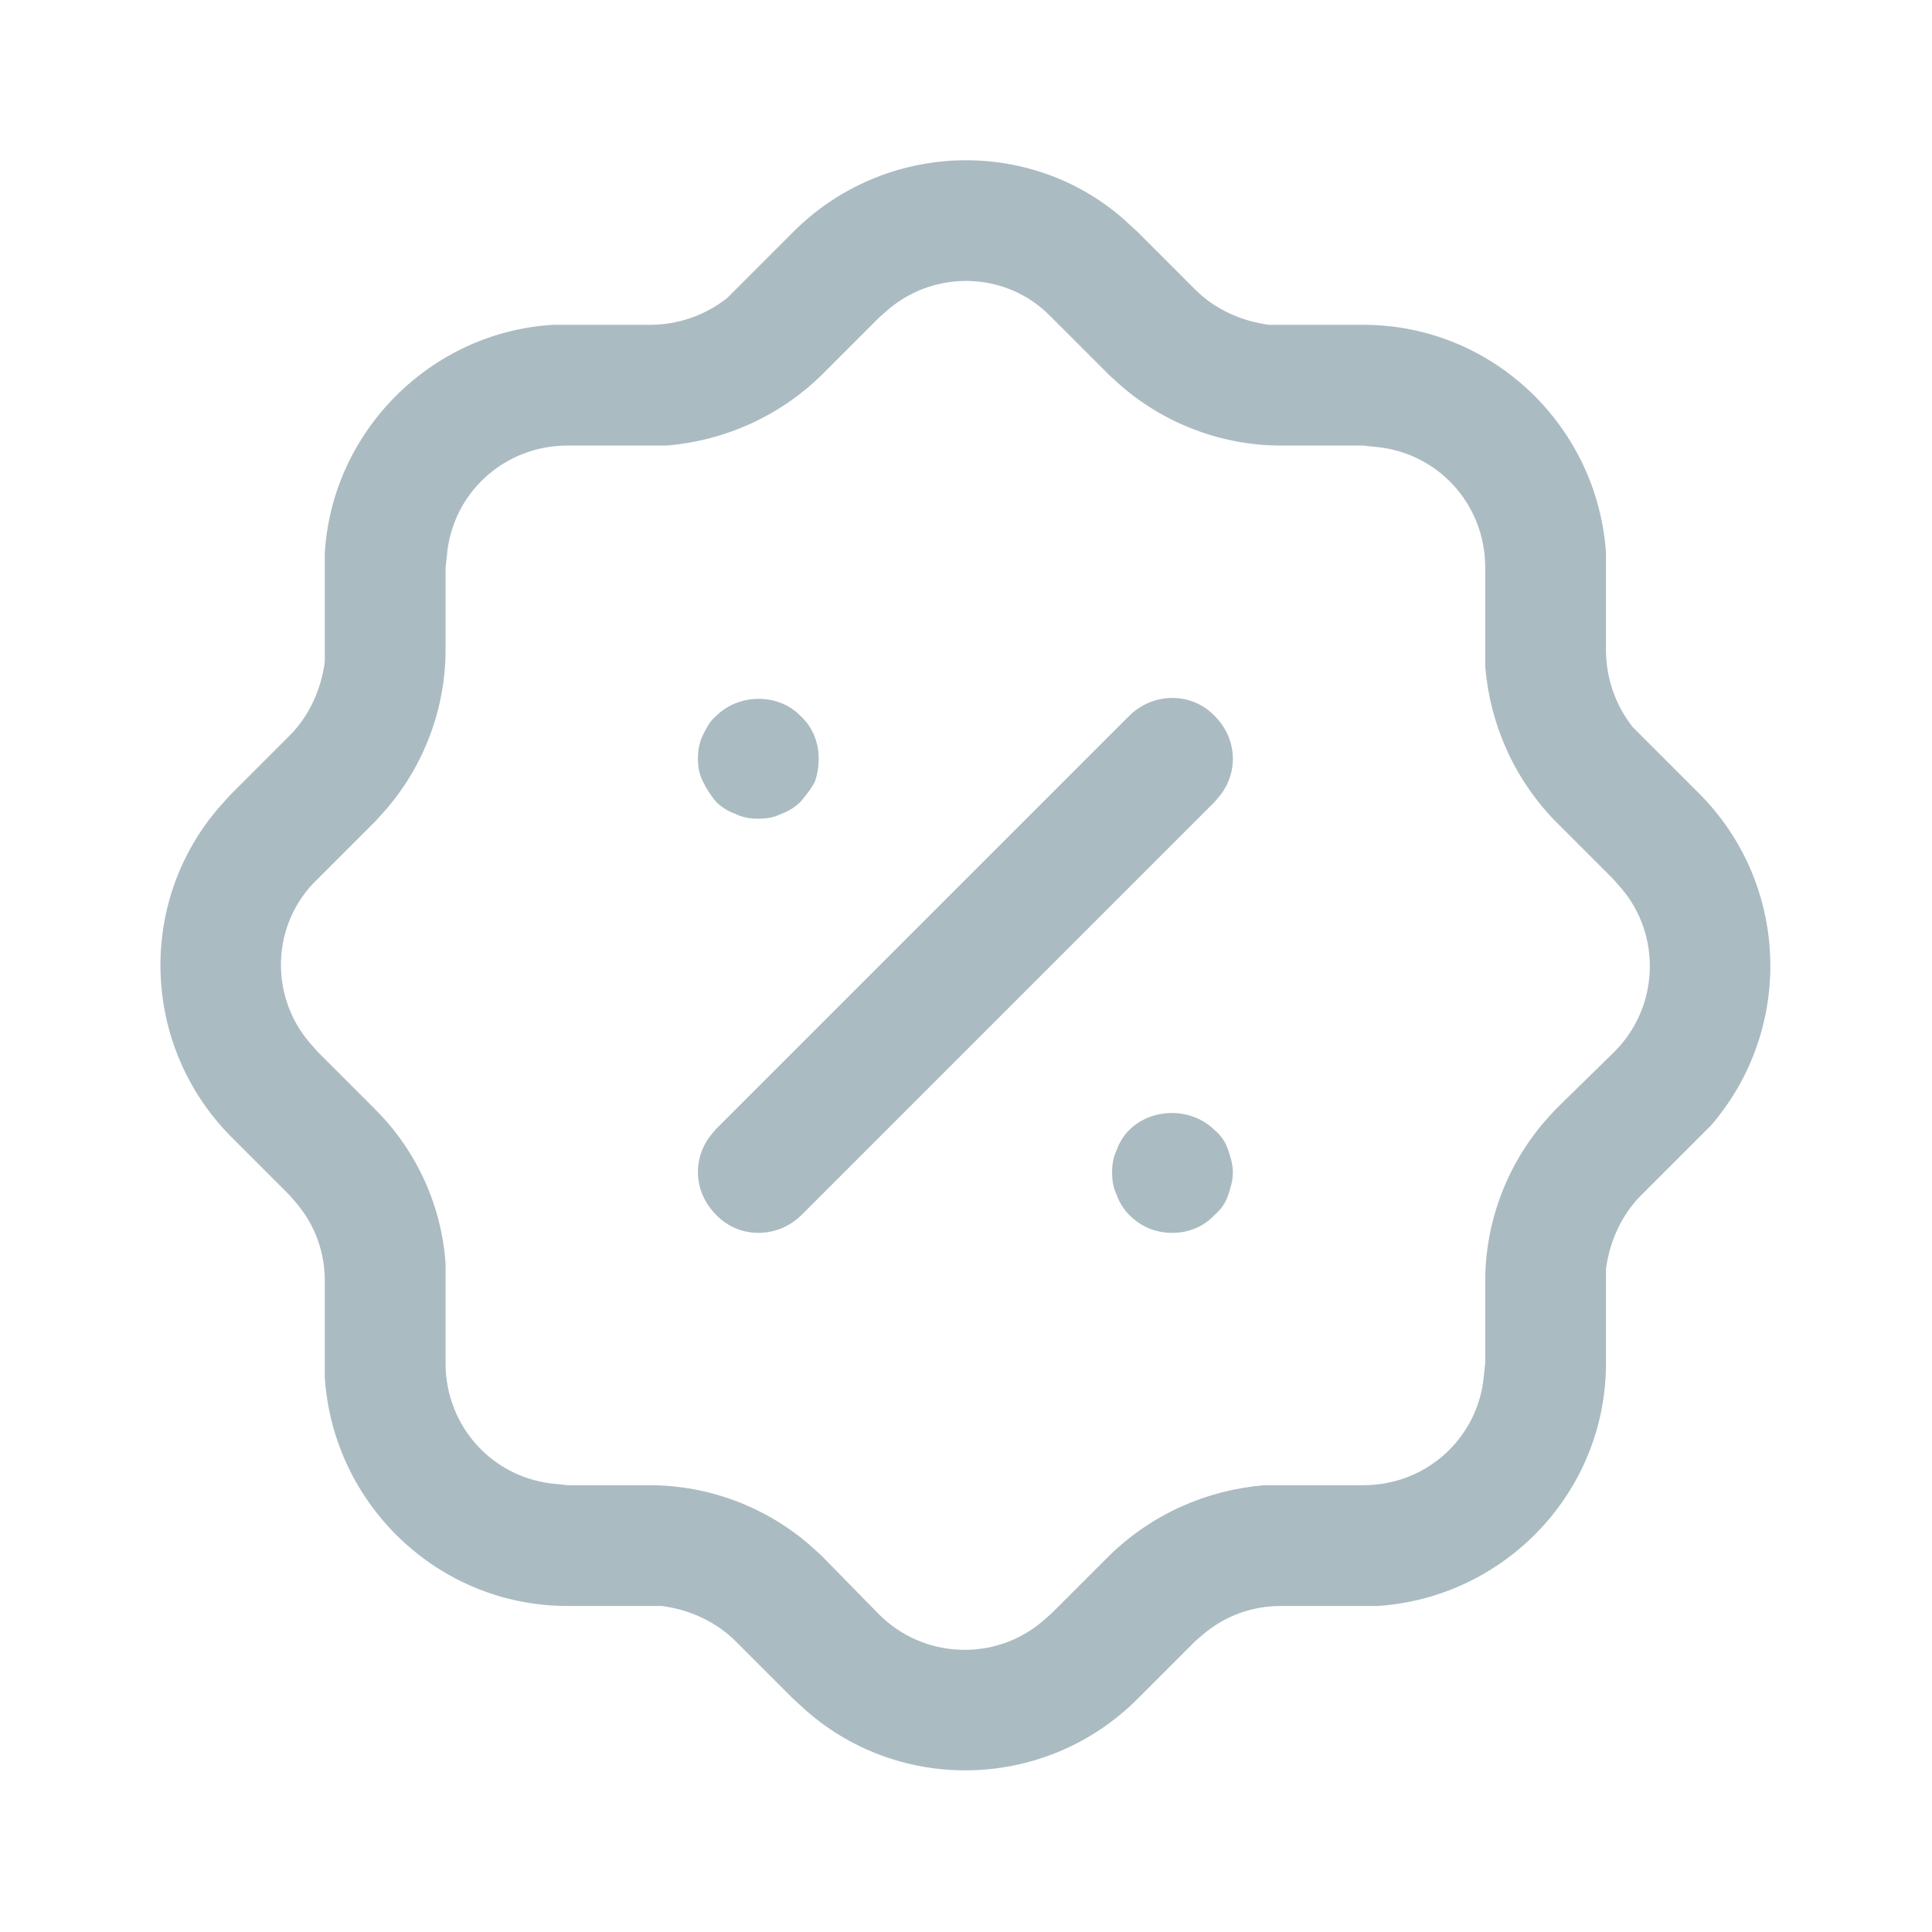 <svg width="16" height="16" viewBox="0 0 16 16" fill="none" xmlns="http://www.w3.org/2000/svg" xmlns:xlink="http://www.w3.org/1999/xlink">
	<desc>
			Created with Pixso.
	</desc>
	<defs>
		<clipPath id="clip85_3377">
			<rect id="Icon / Line / Discount" rx="-0.5" width="15" height="15" transform="translate(0.5 0.5)" fill="white" fill-opacity="0"/>
		</clipPath>
	</defs>
	<rect id="Icon / Line / Discount" rx="-0.5" width="15" height="15" transform="translate(0.5 0.5)" fill="#000000" fill-opacity="0"/>
	<g clip-path="url(#clip85_3377)">
		<path id="Vector" d="M9.3 1.81L9.42 1.92L9.9 2.4C10.06 2.56 10.28 2.66 10.51 2.69L10.61 2.69L11.29 2.69C12.36 2.69 13.23 3.53 13.3 4.58L13.3 4.7L13.3 5.38C13.3 5.62 13.38 5.84 13.52 6.02L13.59 6.09L14.07 6.57C14.82 7.32 14.86 8.52 14.17 9.32L14.08 9.41L13.59 9.9C13.43 10.06 13.33 10.28 13.3 10.51L13.3 10.61L13.3 11.29C13.3 12.36 12.46 13.23 11.41 13.3L11.29 13.3L10.61 13.3C10.37 13.3 10.15 13.38 9.97 13.53L9.9 13.59L9.42 14.07C8.67 14.82 7.47 14.86 6.68 14.17L6.57 14.07L6.09 13.59C5.93 13.43 5.71 13.33 5.48 13.3L5.38 13.3L4.7 13.3C3.63 13.3 2.76 12.46 2.69 11.41L2.69 11.29L2.69 10.61C2.69 10.37 2.61 10.15 2.46 9.97L2.4 9.9L1.92 9.42C1.17 8.67 1.13 7.47 1.82 6.68L1.91 6.58L2.4 6.09C2.56 5.93 2.66 5.71 2.69 5.48L2.69 5.38L2.69 4.7L2.69 4.58C2.75 3.57 3.57 2.75 4.58 2.69L4.7 2.69L5.38 2.69C5.62 2.69 5.84 2.61 6.02 2.47L6.09 2.4L6.57 1.92C7.32 1.17 8.52 1.13 9.3 1.81ZM7.36 2.56L7.28 2.63L6.8 3.11C6.45 3.45 6 3.65 5.52 3.69L5.38 3.69L4.7 3.69C4.17 3.69 3.74 4.09 3.7 4.61L3.69 4.7L3.69 5.38C3.69 5.87 3.51 6.34 3.2 6.7L3.11 6.8L2.62 7.29C2.25 7.65 2.23 8.24 2.56 8.63L2.63 8.71L3.11 9.19C3.45 9.53 3.66 9.99 3.69 10.47L3.69 10.61L3.69 11.29C3.69 11.82 4.09 12.25 4.61 12.29L4.7 12.3L5.38 12.3C5.87 12.3 6.34 12.48 6.7 12.79L6.8 12.88L7.28 13.37C7.65 13.74 8.24 13.76 8.63 13.43L8.71 13.36L9.19 12.88C9.54 12.54 9.99 12.34 10.47 12.3L10.61 12.3L11.29 12.3C11.82 12.3 12.25 11.9 12.29 11.38L12.3 11.29L12.3 10.61C12.3 10.12 12.48 9.65 12.79 9.29L12.88 9.19L13.37 8.71C13.74 8.34 13.76 7.75 13.43 7.36L13.36 7.28L12.88 6.8C12.54 6.45 12.34 6 12.3 5.52L12.3 5.38L12.3 4.7C12.3 4.17 11.9 3.74 11.38 3.7L11.29 3.69L10.61 3.69C10.12 3.69 9.65 3.51 9.29 3.2L9.19 3.11L8.73 2.65L8.7 2.62C8.34 2.25 7.75 2.23 7.36 2.56ZM10.06 9.36C10.11 9.4 10.15 9.46 10.17 9.52C10.19 9.58 10.21 9.64 10.21 9.71C10.21 9.78 10.19 9.84 10.17 9.9C10.15 9.96 10.11 10.02 10.06 10.06C9.97 10.16 9.84 10.21 9.71 10.21C9.57 10.21 9.45 10.16 9.35 10.06C9.31 10.02 9.27 9.96 9.25 9.9C9.22 9.84 9.21 9.78 9.21 9.71C9.21 9.64 9.22 9.58 9.25 9.52C9.27 9.46 9.31 9.4 9.35 9.36C9.54 9.17 9.87 9.17 10.06 9.36ZM10.06 5.93C10.24 6.11 10.26 6.38 10.11 6.58L10.06 6.64L6.64 10.06C6.44 10.26 6.12 10.26 5.93 10.06C5.75 9.88 5.73 9.61 5.88 9.41L5.93 9.35L9.35 5.93C9.55 5.73 9.87 5.73 10.06 5.93ZM6.63 5.93C6.73 6.02 6.78 6.15 6.78 6.28C6.78 6.35 6.77 6.41 6.75 6.47C6.72 6.53 6.68 6.58 6.63 6.64C6.59 6.68 6.53 6.72 6.47 6.74C6.41 6.77 6.35 6.78 6.28 6.78C6.21 6.78 6.15 6.77 6.09 6.74C6.03 6.72 5.97 6.68 5.93 6.64C5.88 6.58 5.85 6.53 5.82 6.47C5.79 6.41 5.78 6.35 5.78 6.28C5.78 6.22 5.79 6.15 5.82 6.09C5.85 6.03 5.88 5.97 5.93 5.93C6.12 5.74 6.45 5.74 6.63 5.93Z" fill="#ABBBC2" fill-opacity="1" fill-rule="nonzero"/>
	</g>
</svg>
